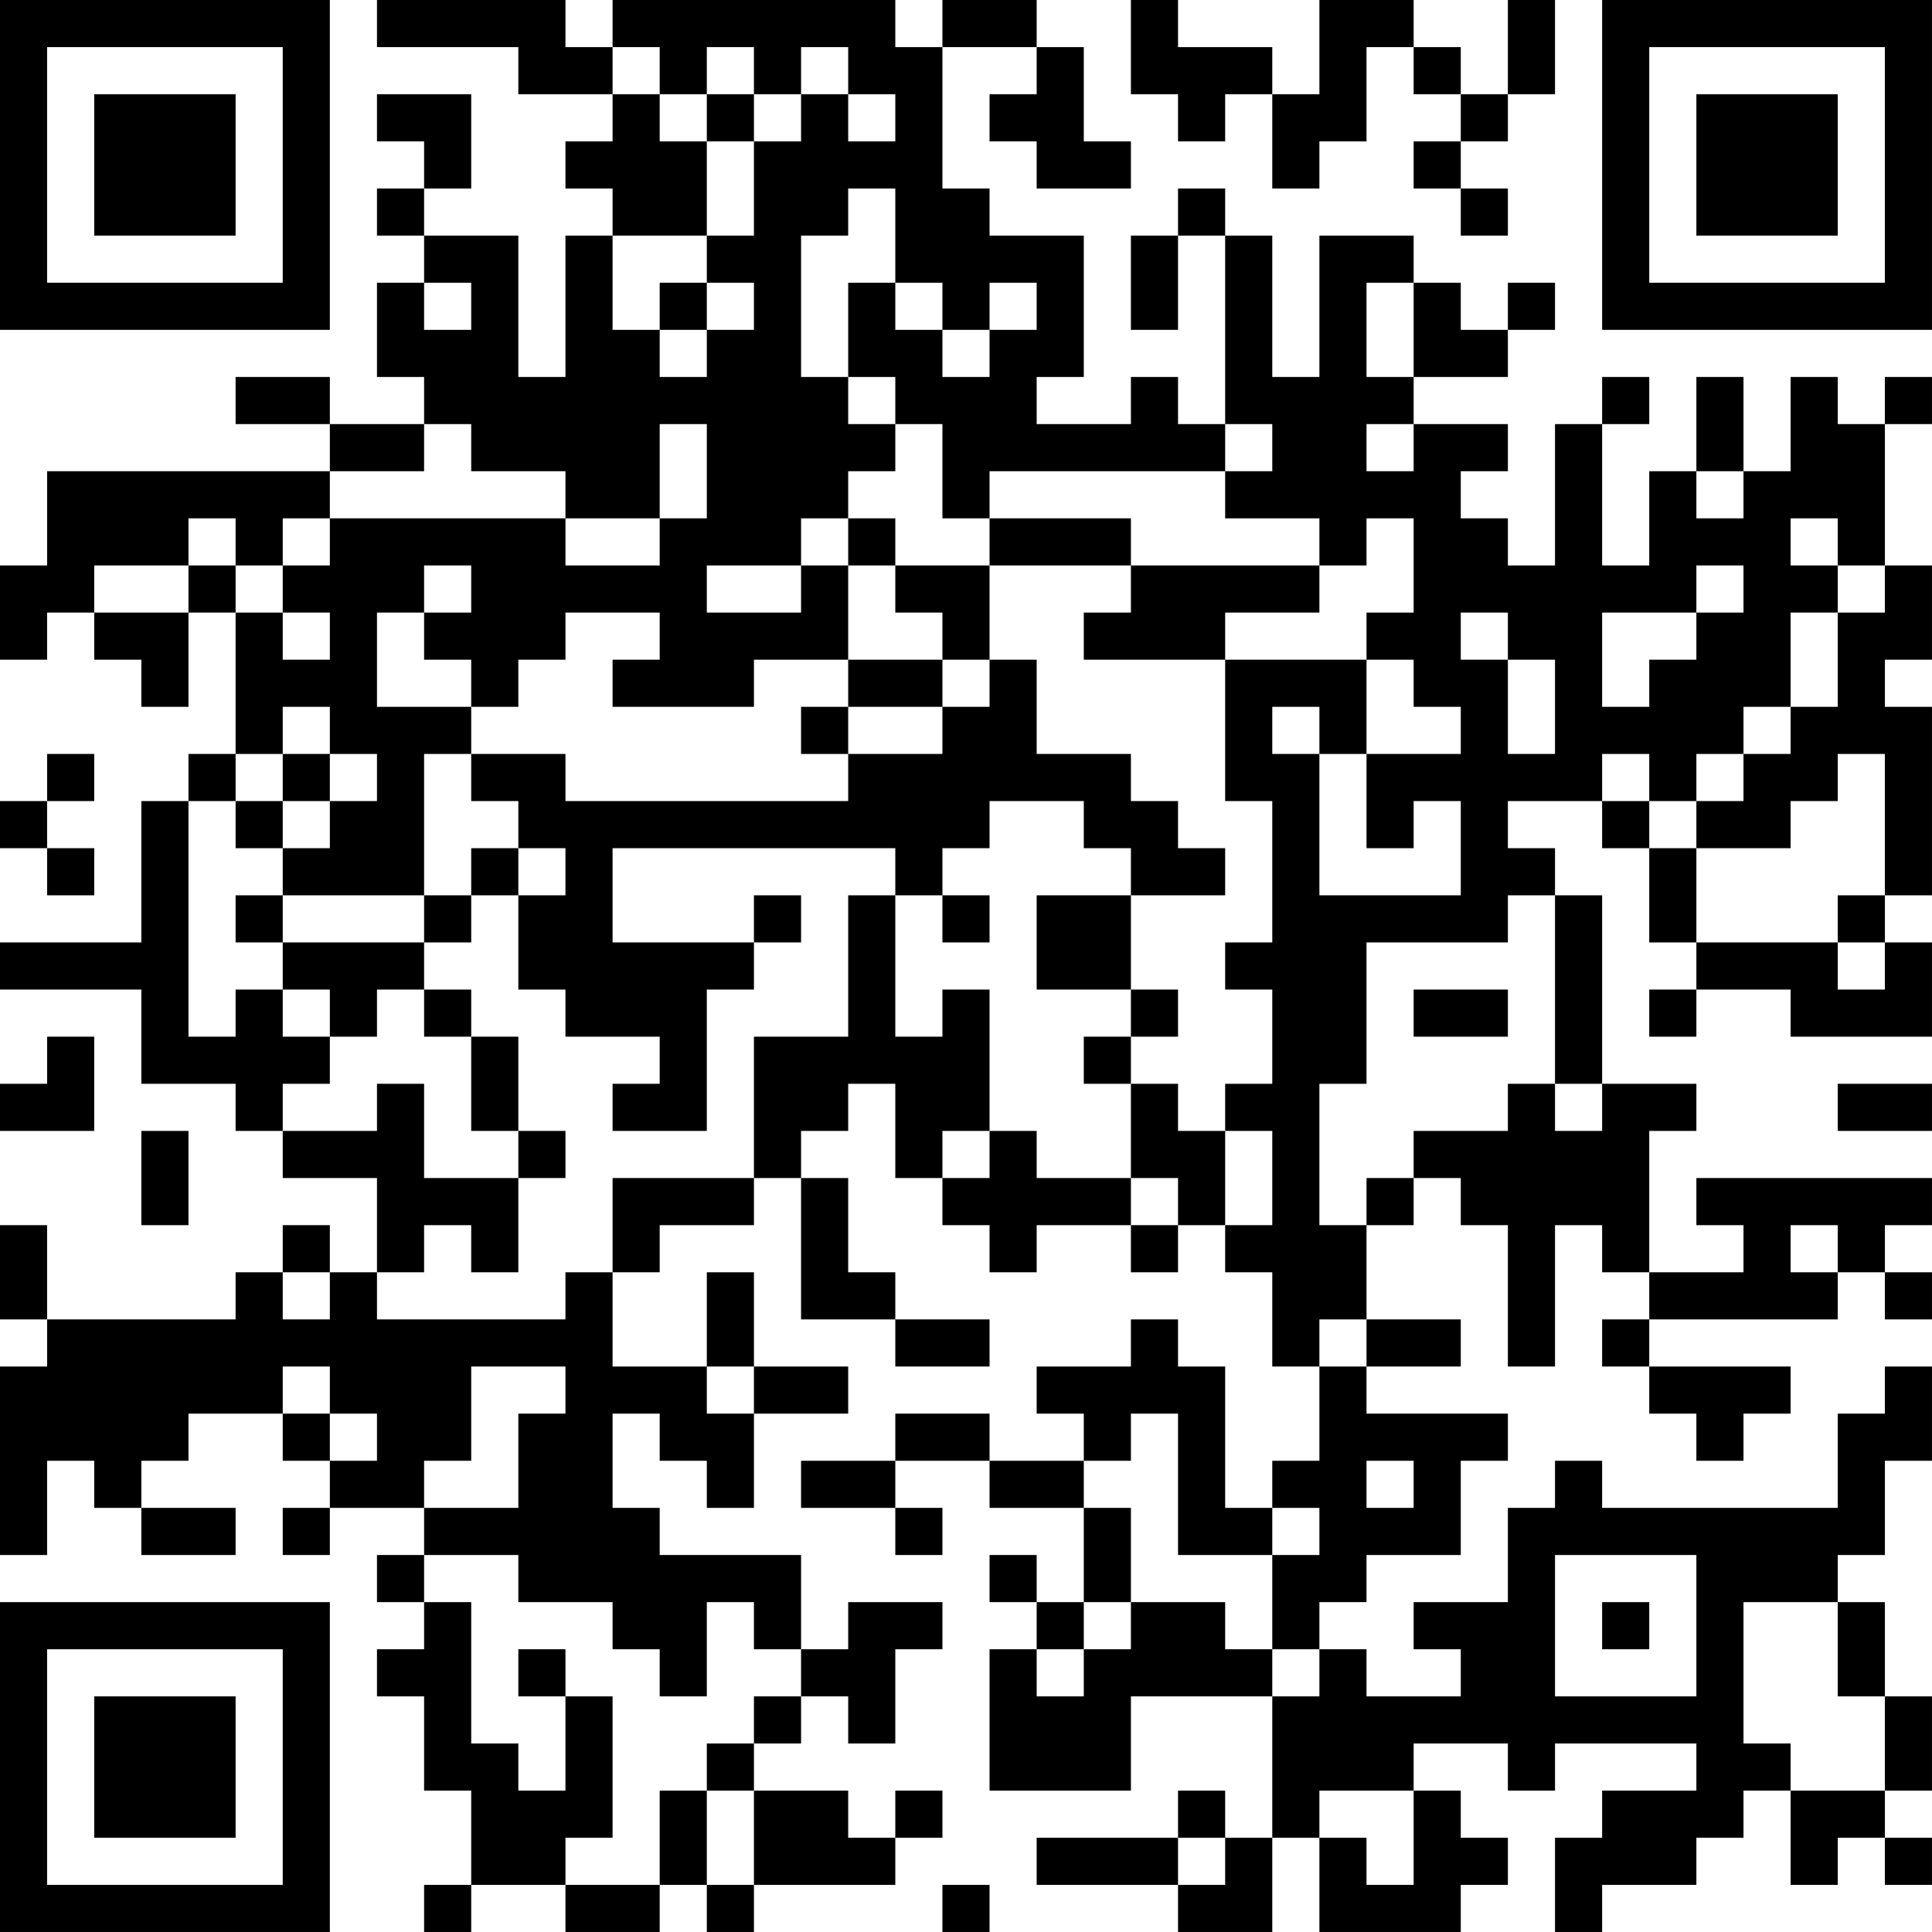 <?xml version="1.0" encoding="UTF-8"?>
<svg xmlns="http://www.w3.org/2000/svg" version="1.1" width="200" height="200" viewBox="0 0 200 200"><rect x="0" y="0" width="200" height="200" fill="#ffffff"/><g transform="scale(4.878)"><g transform="translate(0,0)"><path fill-rule="evenodd" d="M8 0L8 1L11 1L11 2L13 2L13 3L12 3L12 4L13 4L13 5L12 5L12 8L11 8L11 5L9 5L9 4L10 4L10 2L8 2L8 3L9 3L9 4L8 4L8 5L9 5L9 6L8 6L8 8L9 8L9 9L7 9L7 8L5 8L5 9L7 9L7 10L1 10L1 12L0 12L0 14L1 14L1 13L2 13L2 14L3 14L3 15L4 15L4 13L5 13L5 16L4 16L4 17L3 17L3 20L0 20L0 21L3 21L3 23L5 23L5 24L6 24L6 25L8 25L8 27L7 27L7 26L6 26L6 27L5 27L5 28L1 28L1 26L0 26L0 28L1 28L1 29L0 29L0 33L1 33L1 31L2 31L2 32L3 32L3 33L5 33L5 32L3 32L3 31L4 31L4 30L6 30L6 31L7 31L7 32L6 32L6 33L7 33L7 32L9 32L9 33L8 33L8 34L9 34L9 35L8 35L8 36L9 36L9 38L10 38L10 40L9 40L9 41L10 41L10 40L12 40L12 41L14 41L14 40L15 40L15 41L16 41L16 40L19 40L19 39L20 39L20 38L19 38L19 39L18 39L18 38L16 38L16 37L17 37L17 36L18 36L18 37L19 37L19 35L20 35L20 34L18 34L18 35L17 35L17 33L14 33L14 32L13 32L13 30L14 30L14 31L15 31L15 32L16 32L16 30L18 30L18 29L16 29L16 27L15 27L15 29L13 29L13 27L14 27L14 26L16 26L16 25L17 25L17 28L19 28L19 29L21 29L21 28L19 28L19 27L18 27L18 25L17 25L17 24L18 24L18 23L19 23L19 25L20 25L20 26L21 26L21 27L22 27L22 26L24 26L24 27L25 27L25 26L26 26L26 27L27 27L27 29L28 29L28 31L27 31L27 32L26 32L26 29L25 29L25 28L24 28L24 29L22 29L22 30L23 30L23 31L21 31L21 30L19 30L19 31L17 31L17 32L19 32L19 33L20 33L20 32L19 32L19 31L21 31L21 32L23 32L23 34L22 34L22 33L21 33L21 34L22 34L22 35L21 35L21 38L24 38L24 36L27 36L27 39L26 39L26 38L25 38L25 39L22 39L22 40L25 40L25 41L27 41L27 39L28 39L28 41L31 41L31 40L32 40L32 39L31 39L31 38L30 38L30 37L32 37L32 38L33 38L33 37L36 37L36 38L34 38L34 39L33 39L33 41L34 41L34 40L36 40L36 39L37 39L37 38L38 38L38 40L39 40L39 39L40 39L40 40L41 40L41 39L40 39L40 38L41 38L41 36L40 36L40 34L39 34L39 33L40 33L40 31L41 31L41 29L40 29L40 30L39 30L39 32L34 32L34 31L33 31L33 32L32 32L32 34L30 34L30 35L31 35L31 36L29 36L29 35L28 35L28 34L29 34L29 33L31 33L31 31L32 31L32 30L29 30L29 29L31 29L31 28L29 28L29 26L30 26L30 25L31 25L31 26L32 26L32 29L33 29L33 26L34 26L34 27L35 27L35 28L34 28L34 29L35 29L35 30L36 30L36 31L37 31L37 30L38 30L38 29L35 29L35 28L39 28L39 27L40 27L40 28L41 28L41 27L40 27L40 26L41 26L41 25L36 25L36 26L37 26L37 27L35 27L35 24L36 24L36 23L34 23L34 19L33 19L33 18L32 18L32 17L34 17L34 18L35 18L35 20L36 20L36 21L35 21L35 22L36 22L36 21L38 21L38 22L41 22L41 20L40 20L40 19L41 19L41 15L40 15L40 14L41 14L41 12L40 12L40 9L41 9L41 8L40 8L40 9L39 9L39 8L38 8L38 10L37 10L37 8L36 8L36 10L35 10L35 12L34 12L34 9L35 9L35 8L34 8L34 9L33 9L33 12L32 12L32 11L31 11L31 10L32 10L32 9L30 9L30 8L32 8L32 7L33 7L33 6L32 6L32 7L31 7L31 6L30 6L30 5L28 5L28 8L27 8L27 5L26 5L26 4L25 4L25 5L24 5L24 7L25 7L25 5L26 5L26 9L25 9L25 8L24 8L24 9L22 9L22 8L23 8L23 5L21 5L21 4L20 4L20 1L22 1L22 2L21 2L21 3L22 3L22 4L24 4L24 3L23 3L23 1L22 1L22 0L20 0L20 1L19 1L19 0L13 0L13 1L12 1L12 0ZM24 0L24 2L25 2L25 3L26 3L26 2L27 2L27 4L28 4L28 3L29 3L29 1L30 1L30 2L31 2L31 3L30 3L30 4L31 4L31 5L32 5L32 4L31 4L31 3L32 3L32 2L33 2L33 0L32 0L32 2L31 2L31 1L30 1L30 0L28 0L28 2L27 2L27 1L25 1L25 0ZM13 1L13 2L14 2L14 3L15 3L15 5L13 5L13 7L14 7L14 8L15 8L15 7L16 7L16 6L15 6L15 5L16 5L16 3L17 3L17 2L18 2L18 3L19 3L19 2L18 2L18 1L17 1L17 2L16 2L16 1L15 1L15 2L14 2L14 1ZM15 2L15 3L16 3L16 2ZM18 4L18 5L17 5L17 8L18 8L18 9L19 9L19 10L18 10L18 11L17 11L17 12L15 12L15 13L17 13L17 12L18 12L18 14L16 14L16 15L13 15L13 14L14 14L14 13L12 13L12 14L11 14L11 15L10 15L10 14L9 14L9 13L10 13L10 12L9 12L9 13L8 13L8 15L10 15L10 16L9 16L9 19L6 19L6 18L7 18L7 17L8 17L8 16L7 16L7 15L6 15L6 16L5 16L5 17L4 17L4 22L5 22L5 21L6 21L6 22L7 22L7 23L6 23L6 24L8 24L8 23L9 23L9 25L11 25L11 27L10 27L10 26L9 26L9 27L8 27L8 28L12 28L12 27L13 27L13 25L16 25L16 22L18 22L18 19L19 19L19 22L20 22L20 21L21 21L21 24L20 24L20 25L21 25L21 24L22 24L22 25L24 25L24 26L25 26L25 25L24 25L24 23L25 23L25 24L26 24L26 26L27 26L27 24L26 24L26 23L27 23L27 21L26 21L26 20L27 20L27 17L26 17L26 14L29 14L29 16L28 16L28 15L27 15L27 16L28 16L28 19L31 19L31 17L30 17L30 18L29 18L29 16L31 16L31 15L30 15L30 14L29 14L29 13L30 13L30 11L29 11L29 12L28 12L28 11L26 11L26 10L27 10L27 9L26 9L26 10L21 10L21 11L20 11L20 9L19 9L19 8L18 8L18 6L19 6L19 7L20 7L20 8L21 8L21 7L22 7L22 6L21 6L21 7L20 7L20 6L19 6L19 4ZM9 6L9 7L10 7L10 6ZM14 6L14 7L15 7L15 6ZM29 6L29 8L30 8L30 6ZM9 9L9 10L7 10L7 11L6 11L6 12L5 12L5 11L4 11L4 12L2 12L2 13L4 13L4 12L5 12L5 13L6 13L6 14L7 14L7 13L6 13L6 12L7 12L7 11L12 11L12 12L14 12L14 11L15 11L15 9L14 9L14 11L12 11L12 10L10 10L10 9ZM29 9L29 10L30 10L30 9ZM36 10L36 11L37 11L37 10ZM18 11L18 12L19 12L19 13L20 13L20 14L18 14L18 15L17 15L17 16L18 16L18 17L12 17L12 16L10 16L10 17L11 17L11 18L10 18L10 19L9 19L9 20L6 20L6 19L5 19L5 20L6 20L6 21L7 21L7 22L8 22L8 21L9 21L9 22L10 22L10 24L11 24L11 25L12 25L12 24L11 24L11 22L10 22L10 21L9 21L9 20L10 20L10 19L11 19L11 21L12 21L12 22L14 22L14 23L13 23L13 24L15 24L15 21L16 21L16 20L17 20L17 19L16 19L16 20L13 20L13 18L19 18L19 19L20 19L20 20L21 20L21 19L20 19L20 18L21 18L21 17L23 17L23 18L24 18L24 19L22 19L22 21L24 21L24 22L23 22L23 23L24 23L24 22L25 22L25 21L24 21L24 19L26 19L26 18L25 18L25 17L24 17L24 16L22 16L22 14L21 14L21 12L24 12L24 13L23 13L23 14L26 14L26 13L28 13L28 12L24 12L24 11L21 11L21 12L19 12L19 11ZM38 11L38 12L39 12L39 13L38 13L38 15L37 15L37 16L36 16L36 17L35 17L35 16L34 16L34 17L35 17L35 18L36 18L36 20L39 20L39 21L40 21L40 20L39 20L39 19L40 19L40 16L39 16L39 17L38 17L38 18L36 18L36 17L37 17L37 16L38 16L38 15L39 15L39 13L40 13L40 12L39 12L39 11ZM36 12L36 13L34 13L34 15L35 15L35 14L36 14L36 13L37 13L37 12ZM31 13L31 14L32 14L32 16L33 16L33 14L32 14L32 13ZM20 14L20 15L18 15L18 16L20 16L20 15L21 15L21 14ZM1 16L1 17L0 17L0 18L1 18L1 19L2 19L2 18L1 18L1 17L2 17L2 16ZM6 16L6 17L5 17L5 18L6 18L6 17L7 17L7 16ZM11 18L11 19L12 19L12 18ZM32 19L32 20L29 20L29 23L28 23L28 26L29 26L29 25L30 25L30 24L32 24L32 23L33 23L33 24L34 24L34 23L33 23L33 19ZM30 21L30 22L32 22L32 21ZM1 22L1 23L0 23L0 24L2 24L2 22ZM39 23L39 24L41 24L41 23ZM3 24L3 26L4 26L4 24ZM38 26L38 27L39 27L39 26ZM6 27L6 28L7 28L7 27ZM28 28L28 29L29 29L29 28ZM6 29L6 30L7 30L7 31L8 31L8 30L7 30L7 29ZM10 29L10 31L9 31L9 32L11 32L11 30L12 30L12 29ZM15 29L15 30L16 30L16 29ZM24 30L24 31L23 31L23 32L24 32L24 34L23 34L23 35L22 35L22 36L23 36L23 35L24 35L24 34L26 34L26 35L27 35L27 36L28 36L28 35L27 35L27 33L28 33L28 32L27 32L27 33L25 33L25 30ZM29 31L29 32L30 32L30 31ZM9 33L9 34L10 34L10 37L11 37L11 38L12 38L12 36L13 36L13 39L12 39L12 40L14 40L14 38L15 38L15 40L16 40L16 38L15 38L15 37L16 37L16 36L17 36L17 35L16 35L16 34L15 34L15 36L14 36L14 35L13 35L13 34L11 34L11 33ZM33 33L33 36L36 36L36 33ZM34 34L34 35L35 35L35 34ZM37 34L37 37L38 37L38 38L40 38L40 36L39 36L39 34ZM11 35L11 36L12 36L12 35ZM28 38L28 39L29 39L29 40L30 40L30 38ZM25 39L25 40L26 40L26 39ZM20 40L20 41L21 41L21 40ZM0 0L0 7L7 7L7 0ZM1 1L1 6L6 6L6 1ZM2 2L2 5L5 5L5 2ZM34 0L34 7L41 7L41 0ZM35 1L35 6L40 6L40 1ZM36 2L36 5L39 5L39 2ZM0 34L0 41L7 41L7 34ZM1 35L1 40L6 40L6 35ZM2 36L2 39L5 39L5 36Z" fill="#000000"/></g></g></svg>

